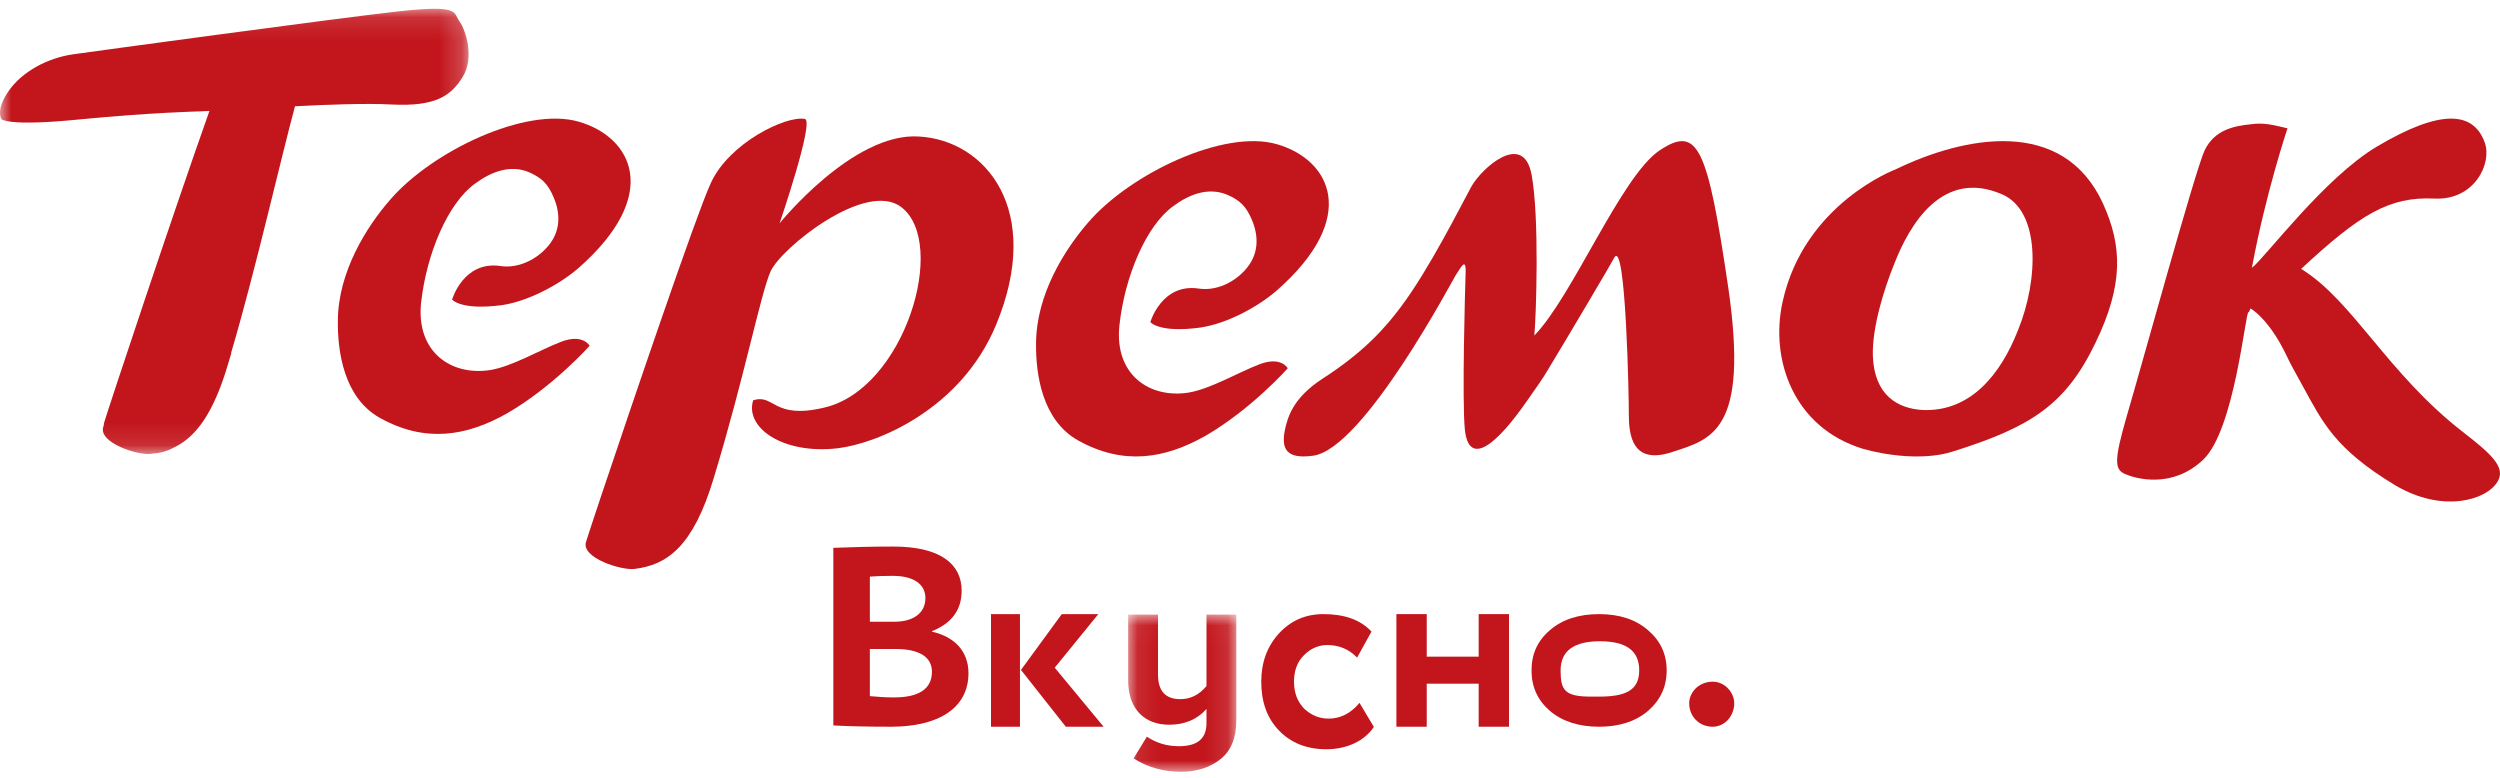 <?xml version="1.0" encoding="UTF-8"?>
<svg width="90px" height="28px" viewBox="0 0 111 34" version="1.1" xmlns="http://www.w3.org/2000/svg" xmlns:xlink="http://www.w3.org/1999/xlink">
    <!-- Generator: Sketch 49.3 (51167) - http://www.bohemiancoding.com/sketch -->
    <title>logo/desktop red</title>
    <desc>Created with Sketch.</desc>
    <defs>
        <polygon id="path-1" points="0.09 0.022 4.892 0.022 4.892 7 0.09 7"></polygon>
        <polygon id="path-3" points="0 0.123 20.806 0.123 20.806 19.892 0 19.892"></polygon>
    </defs>
    <g id="logo/desktop-red" stroke="none" stroke-width="1" fill="none" fill-rule="evenodd">
        <g id="Page-1">
            <path d="M38.622,28.549 L38.622,30.642 C38.991,30.676 39.347,30.699 39.69,30.699 C40.811,30.699 41.378,30.314 41.378,29.556 C41.378,28.888 40.785,28.549 39.769,28.549 L38.622,28.549 Z M38.622,25.335 L38.622,27.338 L39.717,27.338 C40.521,27.338 41.088,26.976 41.088,26.286 C41.088,25.652 40.534,25.301 39.638,25.301 C39.255,25.301 38.912,25.313 38.622,25.335 Z M37,24.057 C37.857,24.023 38.754,24 39.664,24 C41.761,24 42.697,24.781 42.697,25.958 C42.697,26.806 42.262,27.406 41.378,27.757 L41.378,27.779 C42.341,27.994 43,28.617 43,29.624 C43,31.197 41.629,32 39.572,32 C38.451,32 37.593,31.977 37,31.943 L37,24.057 Z" id="Fill-1" fill="#C3151C"></path>
            <path d="M48.765,27 L46.83,29.378 L49,32 L47.322,32 L45.331,29.478 L47.143,27 L48.765,27 Z M44,32 L45.286,32 L45.286,27 L44,27 L44,32 Z" id="Fill-3" fill="#C3151C"></path>
            <g id="Group-7" transform="translate(50, 27)">
                <mask id="mask-2" fill="white">
                    <use xlink:href="#path-1"></use>
                </mask>
                <g id="Clip-6"></g>
                <path d="M4.892,4.72 C4.892,5.494 4.662,6.067 4.19,6.438 C3.729,6.809 3.142,7 2.439,7 C1.645,7 0.943,6.798 0.332,6.406 L0.92,5.441 C1.346,5.727 1.818,5.865 2.347,5.865 C3.165,5.865 3.568,5.526 3.568,4.847 L3.568,4.211 C3.153,4.678 2.601,4.911 1.91,4.911 C0.839,4.911 0.09,4.243 0.09,2.938 L0.09,0.022 L1.415,0.022 L1.415,2.684 C1.415,3.415 1.749,3.776 2.405,3.776 C2.854,3.776 3.246,3.585 3.568,3.193 L3.568,0.022 L4.892,0.022 L4.892,4.72 Z" id="Fill-5" fill="#C3151C" mask="url(#mask-2)"></path>
            </g>
            <path d="M61,32.009 C60.563,32.657 59.771,33 58.884,33 C58.021,33 57.324,32.721 56.792,32.174 C56.26,31.627 56,30.903 56,30 C56,29.148 56.26,28.436 56.78,27.864 C57.3,27.293 57.962,27 58.754,27 C59.7,27 60.409,27.254 60.894,27.775 L60.255,28.932 C59.901,28.564 59.464,28.373 58.932,28.373 C58.541,28.373 58.187,28.526 57.891,28.83 C57.596,29.123 57.454,29.517 57.454,30 C57.454,30.496 57.608,30.89 57.903,31.195 C58.211,31.487 58.577,31.64 58.991,31.64 C59.511,31.64 59.972,31.411 60.362,30.941 L61,32.009 Z" id="Fill-8" fill="#C3151C"></path>
            <polygon id="Fill-10" fill="#C3151C" points="65.653 32 65.653 30.089 63.347 30.089 63.347 32 62 32 62 27 63.347 27 63.347 28.889 65.653 28.889 65.653 27 67 27 67 32"></polygon>
            <path d="M70.992,30.663 C72.167,30.663 72.781,30.393 72.781,29.494 C72.781,28.619 72.195,28.205 71.035,28.205 C69.909,28.205 69.29,28.613 69.29,29.5 C69.29,30.376 69.474,30.663 70.633,30.663 L70.992,30.663 Z M68.82,27.71 C69.371,27.233 70.106,27 71,27 C71.894,27 72.617,27.233 73.167,27.71 C73.718,28.176 74,28.769 74,29.5 C74,30.231 73.718,30.824 73.167,31.301 C72.617,31.767 71.894,32 71,32 C70.106,32 69.371,31.767 68.82,31.301 C68.269,30.824 68,30.231 68,29.5 C68,28.769 68.269,28.176 68.82,27.71 Z" id="Fill-12" fill="#C3151C"></path>
            <path d="M76.046,30 C76.582,30 77,30.48 77,30.961 C77,31.519 76.582,32 76.046,32 C75.418,32 75,31.519 75,30.961 C75,30.48 75.418,30 76.046,30" id="Fill-14" fill="#C3151C"></path>
            <path d="M48.329,9.595 C47.284,10.79 46.007,12.805 46.001,14.981 C45.984,16.337 46.264,18.393 47.873,19.292 C49.878,20.404 51.706,20.107 53.513,19.09 C55.568,17.9 57.176,16.085 57.176,16.085 C57.176,16.085 56.889,15.535 55.91,15.911 C54.948,16.284 53.743,17.002 52.775,17.164 C51.04,17.438 49.474,16.369 49.701,14.189 C49.935,12.004 50.89,9.758 52.083,8.893 C52.789,8.367 53.634,8.032 54.476,8.374 C55.058,8.628 55.324,8.883 55.585,9.496 C55.912,10.273 55.872,11.05 55.309,11.692 C54.803,12.273 54.006,12.662 53.221,12.546 C51.575,12.303 51.076,14.034 51.076,14.034 C51.076,14.034 51.454,14.529 53.31,14.275 C54.511,14.091 55.849,13.35 56.659,12.658 C60.431,9.359 59.045,6.81 56.695,6.136 C54.341,5.454 50.183,7.449 48.329,9.595" id="Fill-16" fill="#C3151C"></path>
            <path d="M62.191,13.37 C63.458,11.69 64.872,8.847 65.332,8.011 C65.799,7.187 67.624,5.55 67.998,7.466 C68.36,9.355 68.202,13.835 68.124,14.631 C69.822,12.891 71.98,7.556 73.684,6.412 C75.382,5.286 75.807,6.2 76.739,12.529 C77.658,18.891 75.992,19.236 74.223,19.81 C72.476,20.381 72.321,19.055 72.319,18.136 C72.328,17.472 72.187,10.32 71.678,11.167 C71.604,11.329 69.439,14.983 68.703,16.192 C68.541,16.48 68.183,16.987 67.815,17.51 C66.439,19.502 65.227,20.472 65.041,18.825 C64.908,17.51 65.052,12.466 65.069,12.004 C65.119,11.092 64.907,11.539 64.63,11.959 C64.512,12.135 60.537,19.68 58.3,19.967 C57.095,20.135 56.898,19.639 57.04,18.871 C57.168,18.235 57.425,17.39 58.717,16.549 C60.603,15.338 61.539,14.239 62.191,13.37" id="Fill-18" fill="#C3151C"></path>
            <path d="M35.736,5.015 C34.921,4.85 32.359,6.075 31.551,7.881 C30.901,9.297 28.051,17.699 26.67,21.816 C26.304,22.911 26.059,23.657 26.016,23.803 C25.812,24.505 27.582,25.065 28.17,24.994 C29.614,24.819 30.777,24.017 31.693,20.949 C33.044,16.507 33.758,12.838 34.209,11.792 C34.675,10.745 38.457,7.707 40.027,8.937 C42.1,10.544 40.161,17.002 36.603,17.829 C34.313,18.379 34.392,17.203 33.441,17.507 C33.062,18.72 34.759,19.914 37.18,19.638 C38.935,19.435 42.664,17.92 44.226,14.157 C46.345,9.048 43.75,5.96 40.808,5.795 C37.877,5.595 34.611,9.653 34.611,9.653 C34.611,9.653 36.174,5.097 35.736,5.015" id="Fill-20" fill="#C3151C"></path>
            <path d="M17.328,8.596 C16.282,9.789 15.009,11.804 15.001,13.979 C14.986,15.337 15.262,17.393 16.869,18.289 C18.876,19.405 20.707,19.107 22.512,18.087 C24.567,16.9 26.179,15.086 26.179,15.086 C26.179,15.086 25.888,14.536 24.911,14.909 C23.95,15.282 22.743,16 21.775,16.162 C20.041,16.436 18.473,15.369 18.695,13.187 C18.934,11.003 19.886,8.757 21.083,7.893 C21.79,7.367 22.635,7.031 23.478,7.375 C24.058,7.633 24.323,7.886 24.583,8.498 C24.912,9.272 24.874,10.047 24.309,10.691 C23.8,11.27 23.004,11.661 22.221,11.545 C20.572,11.304 20.074,13.032 20.074,13.032 C20.074,13.032 20.451,13.528 22.31,13.278 C23.511,13.09 24.847,12.349 25.661,11.657 C29.429,8.356 28.046,5.81 25.695,5.136 C23.341,4.455 19.181,6.449 17.328,8.596" id="Fill-22" fill="#C3151C"></path>
            <path d="M89.595,14.404 C88.824,16.37 87.481,18.022 85.372,17.938 C84.28,17.876 83.227,17.307 83.155,15.552 C83.114,14.326 83.615,12.645 84.126,11.395 C84.779,9.737 86.229,7.214 88.881,8.357 C90.603,9.084 90.524,12.14 89.595,14.404 M93.372,8.769 C91.595,4.89 87.189,5.788 84.17,7.251 C84.17,7.251 80.098,8.769 79.146,13.141 C78.578,15.723 79.649,18.727 82.716,19.661 C83.678,19.94 85.388,20.193 86.672,19.791 C90.153,18.703 91.706,17.724 93.038,14.957 C94.291,12.37 94.23,10.654 93.372,8.769" id="Fill-24" fill="#C3151C"></path>
            <path d="M109.309,18.879 C105.998,16.295 104.456,13.078 102.171,11.672 C104.786,9.245 106.069,8.456 108.085,8.55 C109.857,8.641 110.657,6.997 110.325,6.068 C109.831,4.685 108.39,4.546 105.536,6.24 C103.211,7.62 100.619,11.116 99.983,11.628 C100.599,8.304 101.565,5.43 101.565,5.43 C100.863,5.265 100.507,5.172 99.923,5.252 C99.224,5.326 98.321,5.479 97.878,6.426 C97.454,7.352 95.02,16.215 94.434,18.189 C93.867,20.157 93.87,20.577 94.358,20.781 C94.819,20.985 96.443,21.45 97.82,20.145 C99.217,18.828 99.694,13.578 99.831,13.597 C99.855,13.597 99.886,13.524 99.921,13.427 C100.201,13.59 100.86,14.157 101.497,15.47 C101.716,15.931 101.879,16.217 102.244,16.879 C103.115,18.463 103.657,19.655 106.337,21.273 C108.46,22.541 110.434,21.931 110.9,21.102 C111.27,20.471 110.588,19.868 109.309,18.879" id="Fill-26" fill="#C3151C"></path>
            <g id="Group-30">
                <mask id="mask-4" fill="white">
                    <use xlink:href="#path-3"></use>
                </mask>
                <g id="Clip-29"></g>
                <path d="M20.397,0.68 C20.114,0.275 20.435,-0.067 17.634,0.244 C14.839,0.559 4.202,2.009 3.257,2.143 C2.123,2.301 0.973,2.913 0.378,3.782 C-0.214,4.639 0.066,5.026 0.066,5.026 C0.066,5.026 0.348,5.357 3.55,5.034 C6.715,4.727 8.876,4.678 8.876,4.678 L9.299,4.659 C7.669,9.255 4.784,17.945 4.627,18.488 C4.616,18.529 4.61,18.567 4.609,18.606 C4.596,18.648 4.587,18.675 4.582,18.697 C4.382,19.397 6.115,19.957 6.69,19.886 C6.733,19.882 6.775,19.875 6.818,19.869 C7.074,19.855 7.401,19.785 7.763,19.582 C8.696,19.124 9.483,18.095 10.14,15.852 C10.184,15.701 10.229,15.553 10.271,15.407 L10.26,15.407 C11.331,11.789 12.484,6.713 13.098,4.452 C14.466,4.379 16.257,4.312 17.358,4.372 C19.349,4.477 20.029,3.986 20.548,3.141 C21.063,2.314 20.697,1.082 20.397,0.68" id="Fill-28" fill="#C3151C" mask="url(#mask-4)"></path>
            </g>
        </g>
    </g>
</svg>